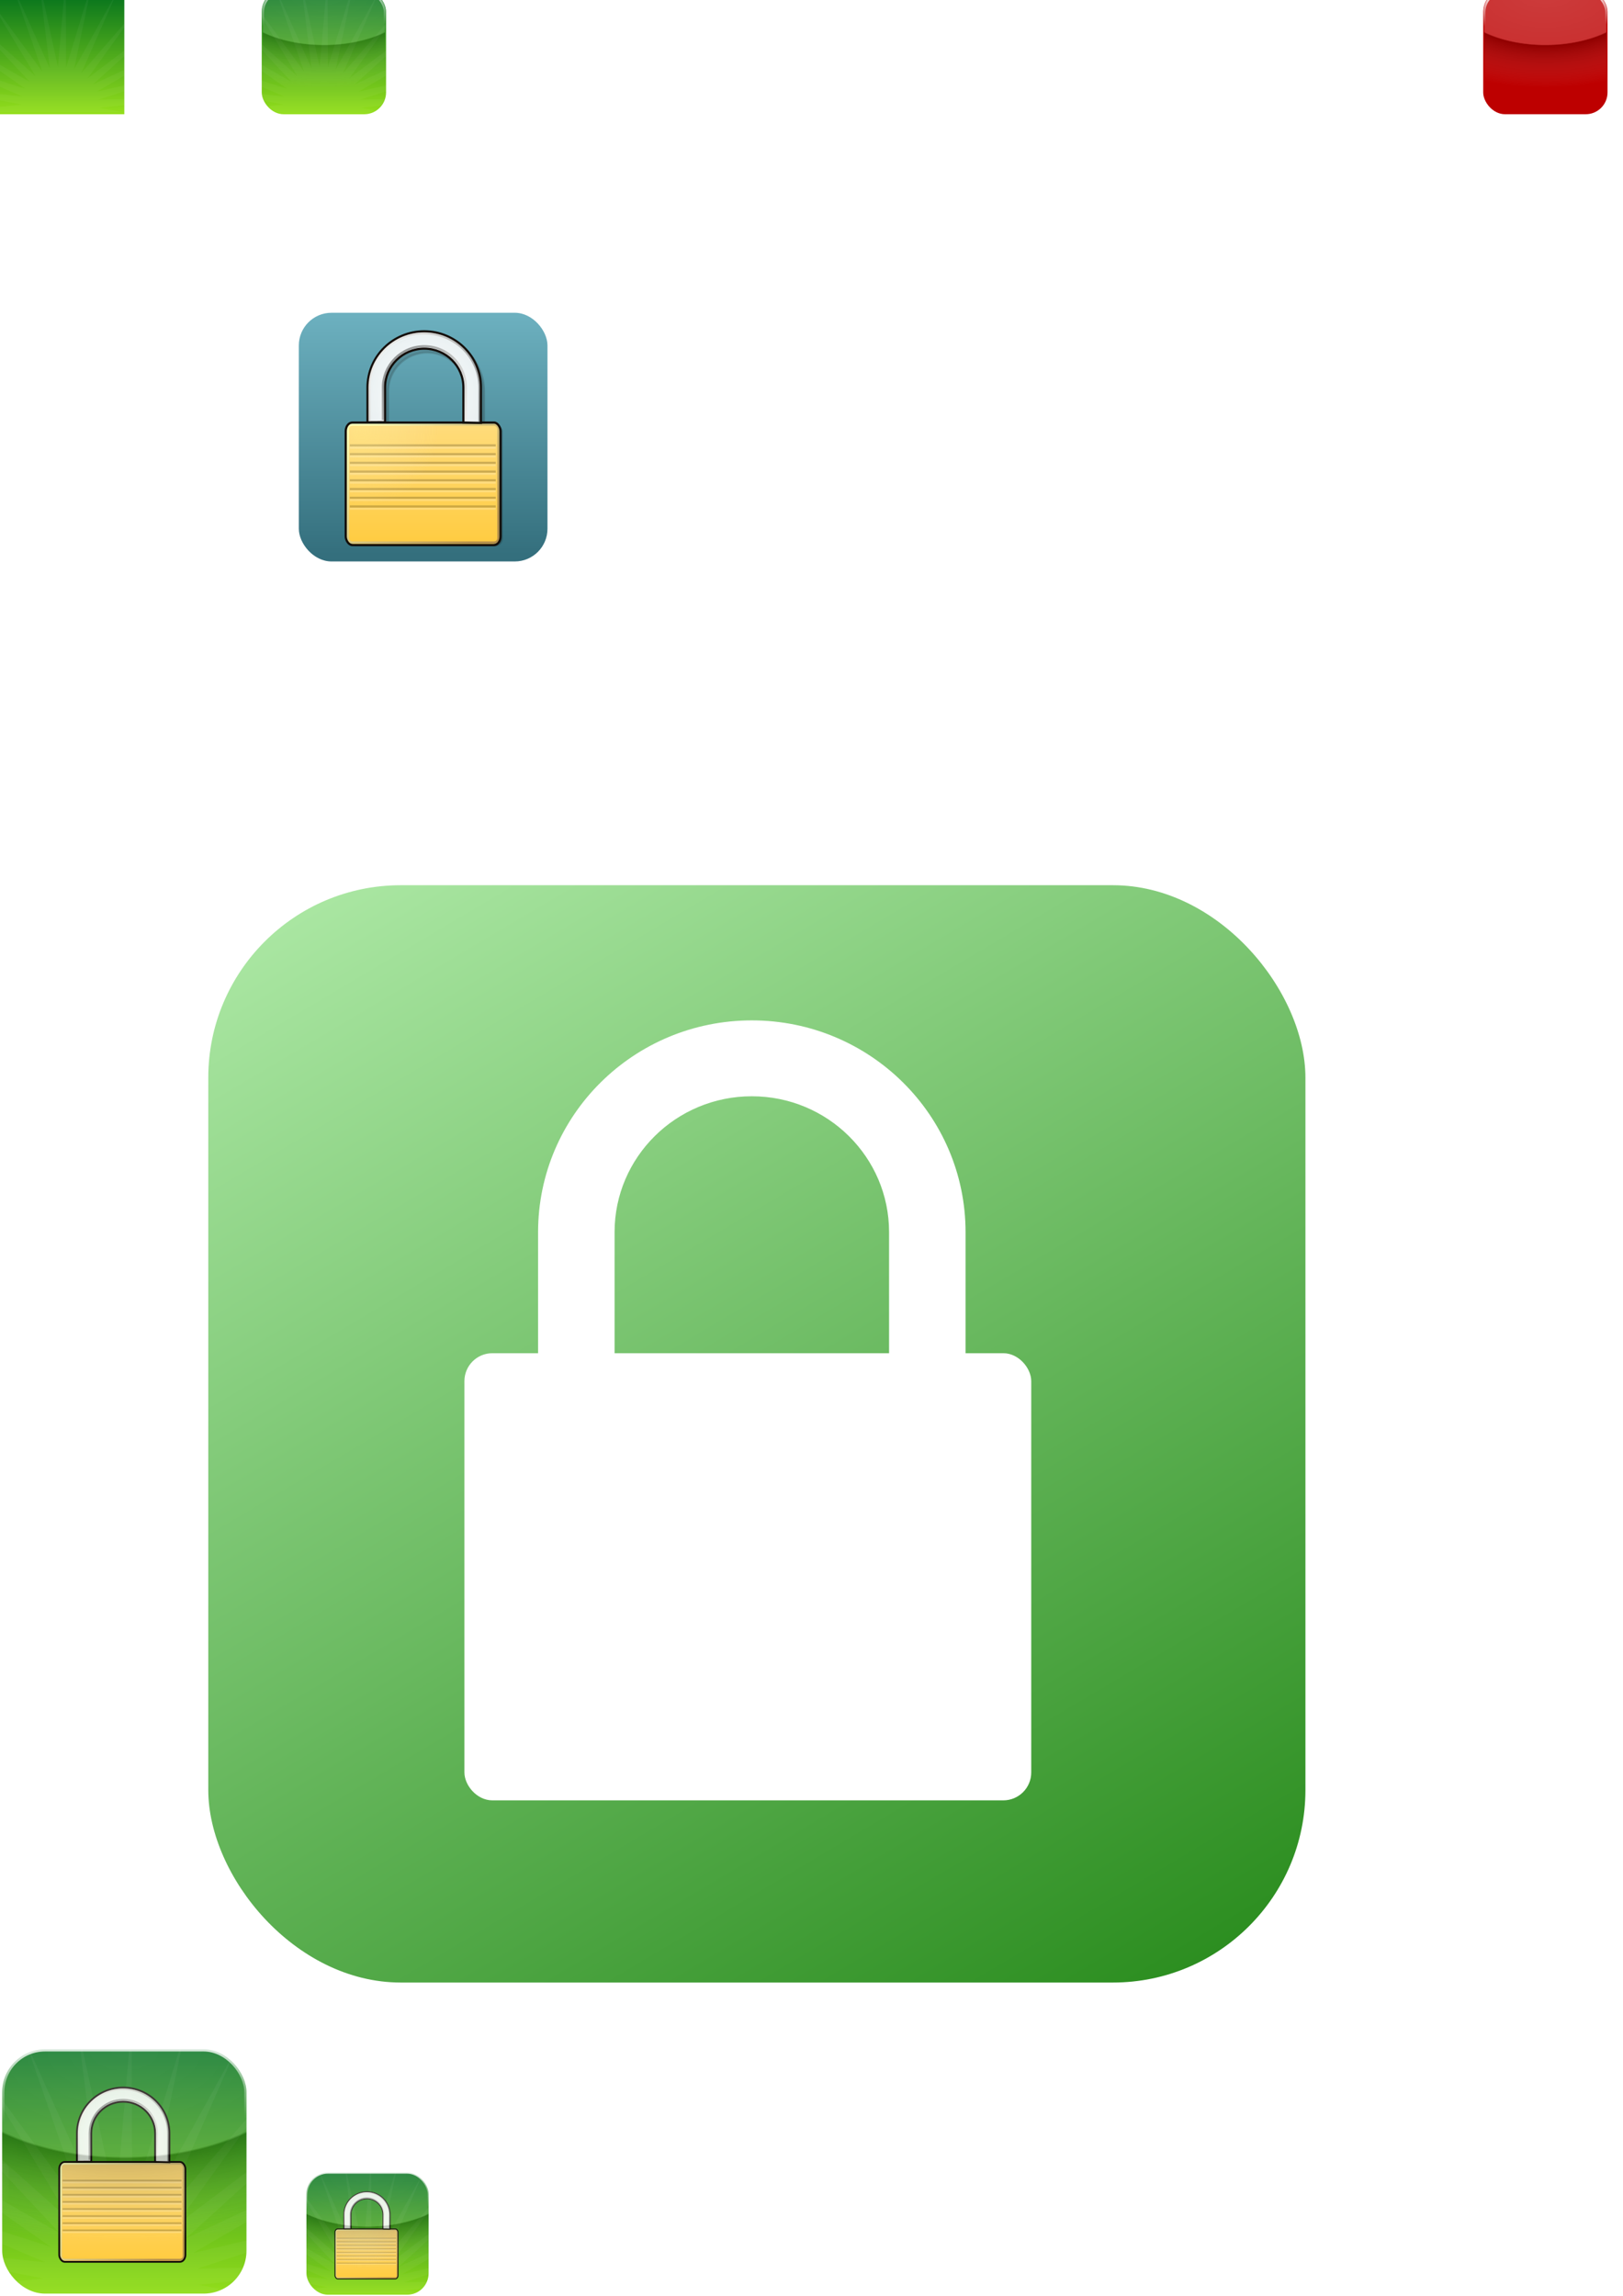 <?xml version="1.0" encoding="UTF-8" standalone="no"?>
<!-- Created with Inkscape (http://www.inkscape.org/) -->

<svg
   xmlns:dc="http://purl.org/dc/elements/1.1/"
   xmlns:cc="http://creativecommons.org/ns#"
   xmlns:rdf="http://www.w3.org/1999/02/22-rdf-syntax-ns#"
   xmlns:svg="http://www.w3.org/2000/svg"
   xmlns="http://www.w3.org/2000/svg"
   xmlns:xlink="http://www.w3.org/1999/xlink"
   xmlns:sodipodi="http://sodipodi.sourceforge.net/DTD/sodipodi-0.dtd"
   xmlns:inkscape="http://www.inkscape.org/namespaces/inkscape"
   width="744.094"
   height="1052.362"
   id="svg2"
   version="1.1"
   inkscape:version="0.48.5 r10040"
   sodipodi:docname="lock.svg">
  <defs
     id="defs4">
    <linearGradient
       id="linearGradient4096">
      <stop
         style="stop-color:#0d7800;stop-opacity:1;"
         offset="0"
         id="stop4098" />
      <stop
         style="stop-color:#c0f6b9;stop-opacity:1;"
         offset="1"
         id="stop4100" />
    </linearGradient>
    <linearGradient
       id="linearGradient4058">
      <stop
         style="stop-color:#93de1b;stop-opacity:1;"
         offset="0"
         id="stop4060" />
      <stop
         style="stop-color:#006f1d;stop-opacity:1;"
         offset="1"
         id="stop4062" />
    </linearGradient>
    <linearGradient
       id="linearGradient4048">
      <stop
         style="stop-color:#ffffff;stop-opacity:1;"
         offset="0"
         id="stop4050" />
      <stop
         style="stop-color:#ffffff;stop-opacity:0;"
         offset="1"
         id="stop4052" />
    </linearGradient>
    <linearGradient
       id="linearGradient4036">
      <stop
         style="stop-color:#ffffff;stop-opacity:0.235;"
         offset="0"
         id="stop4038" />
      <stop
         id="stop4046"
         offset="0.55"
         style="stop-color:#ffffff;stop-opacity:0.192;" />
      <stop
         id="stop4044"
         offset="0.56"
         style="stop-color:#000000;stop-opacity:0.235;" />
      <stop
         style="stop-color:#ffffff;stop-opacity:0;"
         offset="1"
         id="stop4040" />
    </linearGradient>
    <linearGradient
       id="linearGradient3972">
      <stop
         style="stop-color:#fffcae;stop-opacity:1;"
         offset="0"
         id="stop3974" />
      <stop
         style="stop-color:#eeeeee;stop-opacity:0;"
         offset="1"
         id="stop3976" />
    </linearGradient>
    <linearGradient
       id="linearGradient3858">
      <stop
         style="stop-color:#eee3db;stop-opacity:1;"
         offset="0"
         id="stop3860" />
      <stop
         style="stop-color:#0e0e0e;stop-opacity:1;"
         offset="1"
         id="stop3862" />
    </linearGradient>
    <linearGradient
       id="linearGradient3828">
      <stop
         style="stop-color:#ffffff;stop-opacity:1;"
         offset="0"
         id="stop3830" />
      <stop
         style="stop-color:#ffffff;stop-opacity:0.883;"
         offset="1"
         id="stop3832" />
    </linearGradient>
    <linearGradient
       id="linearGradient3937">
      <stop
         id="stop3939"
         offset="0"
         style="stop-color:#fcffb7;stop-opacity:1;" />
      <stop
         id="stop3941"
         offset="1"
         style="stop-color:#b38e4b;stop-opacity:1;" />
    </linearGradient>
    <linearGradient
       id="linearGradient3853">
      <stop
         style="stop-color:#ffcc42;stop-opacity:1;"
         offset="0"
         id="stop3855" />
      <stop
         style="stop-color:#ffdb79;stop-opacity:1;"
         offset="1"
         id="stop3857" />
    </linearGradient>
    <linearGradient
       id="linearGradient3827">
      <stop
         id="stop3829"
         offset="0"
         style="stop-color:#2f3845;stop-opacity:1;" />
      <stop
         id="stop3831"
         offset="1"
         style="stop-color:#5e708a;stop-opacity:0" />
    </linearGradient>
    <linearGradient
       id="linearGradient3801">
      <stop
         id="stop3803"
         offset="0"
         style="stop-color:#2f3845;stop-opacity:1;" />
      <stop
         id="stop3805"
         offset="1"
         style="stop-color:#5e708a;stop-opacity:1;" />
    </linearGradient>
    <linearGradient
       id="linearGradient3785">
      <stop
         style="stop-color:#346f7d;stop-opacity:1;"
         offset="0"
         id="stop3787" />
      <stop
         style="stop-color:#6db1c0;stop-opacity:1;"
         offset="1"
         id="stop3789" />
    </linearGradient>
    <linearGradient
       inkscape:collect="always"
       xlink:href="#linearGradient3785"
       id="linearGradient3791"
       x1="192.427"
       y1="254.113"
       x2="192.427"
       y2="142.935"
       gradientUnits="userSpaceOnUse"
       gradientTransform="translate(2,0)" />
    <linearGradient
       inkscape:collect="always"
       xlink:href="#linearGradient3853"
       id="linearGradient3859"
       x1="195.736"
       y1="247.711"
       x2="195.736"
       y2="195.376"
       gradientUnits="userSpaceOnUse"
       gradientTransform="translate(0,0.5)" />
    <linearGradient
       inkscape:collect="always"
       xlink:href="#linearGradient3937"
       id="linearGradient3935"
       x1="163.416"
       y1="195.716"
       x2="215.867"
       y2="248.168"
       gradientUnits="userSpaceOnUse" />
    <radialGradient
       inkscape:collect="always"
       xlink:href="#linearGradient3828"
       id="radialGradient3883"
       gradientUnits="userSpaceOnUse"
       gradientTransform="matrix(1.011,-0.018,0.019,1.059,-5.465,-9.503)"
       cx="194"
       cy="184.235"
       fx="194"
       fy="184.235"
       r="26.21" />
    <linearGradient
       inkscape:collect="always"
       xlink:href="#linearGradient3858"
       id="linearGradient3885"
       gradientUnits="userSpaceOnUse"
       x1="172.359"
       y1="164.607"
       x2="219.086"
       y2="192.008" />
    <linearGradient
       inkscape:collect="always"
       xlink:href="#linearGradient3858"
       id="linearGradient3887"
       gradientUnits="userSpaceOnUse"
       gradientTransform="matrix(0.752,0,0,0.762,48.162,42.284)"
       x1="219.536"
       y1="195.779"
       x2="173.902"
       y2="163.461" />
    <linearGradient
       inkscape:collect="always"
       xlink:href="#linearGradient3853"
       id="linearGradient4049"
       gradientUnits="userSpaceOnUse"
       gradientTransform="translate(0,0.5)"
       x1="195.736"
       y1="247.711"
       x2="195.736"
       y2="195.376" />
    <linearGradient
       inkscape:collect="always"
       xlink:href="#linearGradient3937"
       id="linearGradient4051"
       gradientUnits="userSpaceOnUse"
       x1="163.416"
       y1="195.716"
       x2="215.867"
       y2="248.168" />
    <radialGradient
       inkscape:collect="always"
       xlink:href="#linearGradient3828"
       id="radialGradient4053"
       gradientUnits="userSpaceOnUse"
       gradientTransform="matrix(1.011,-0.018,0.019,1.059,-5.465,-9.503)"
       cx="194"
       cy="184.235"
       fx="194"
       fy="184.235"
       r="26.21" />
    <linearGradient
       inkscape:collect="always"
       xlink:href="#linearGradient3858"
       id="linearGradient4055"
       gradientUnits="userSpaceOnUse"
       x1="172.359"
       y1="164.607"
       x2="219.086"
       y2="192.008" />
    <linearGradient
       inkscape:collect="always"
       xlink:href="#linearGradient3858"
       id="linearGradient4057"
       gradientUnits="userSpaceOnUse"
       gradientTransform="matrix(0.752,0,0,0.762,48.162,42.284)"
       x1="219.536"
       y1="195.779"
       x2="173.902"
       y2="163.461" />
    <linearGradient
       inkscape:collect="always"
       xlink:href="#linearGradient3858"
       id="linearGradient4067"
       gradientUnits="userSpaceOnUse"
       x1="172.359"
       y1="164.607"
       x2="219.086"
       y2="192.008" />
    <radialGradient
       inkscape:collect="always"
       xlink:href="#linearGradient3828"
       id="radialGradient4069"
       gradientUnits="userSpaceOnUse"
       gradientTransform="matrix(1.011,-0.018,0.019,1.059,-5.465,-9.503)"
       cx="194"
       cy="184.235"
       fx="194"
       fy="184.235"
       r="26.21" />
    <filter
       inkscape:collect="always"
       id="filter4113">
      <feGaussianBlur
         inkscape:collect="always"
         stdDeviation="1.175"
         id="feGaussianBlur4115" />
    </filter>
    <linearGradient
       inkscape:collect="always"
       xlink:href="#linearGradient3937"
       id="linearGradient4117"
       gradientUnits="userSpaceOnUse"
       x1="163.416"
       y1="195.716"
       x2="215.867"
       y2="248.168" />
    <filter
       inkscape:collect="always"
       id="filter4123">
      <feGaussianBlur
         inkscape:collect="always"
         stdDeviation="1.562"
         id="feGaussianBlur4125" />
    </filter>
    <radialGradient
       inkscape:collect="always"
       xlink:href="#linearGradient3972"
       id="radialGradient3978"
       cx="168.5"
       cy="225.25"
       fx="168.5"
       fy="225.25"
       r="30.5"
       gradientTransform="matrix(1,0,0,0.75,0,38.255)"
       gradientUnits="userSpaceOnUse" />
    <radialGradient
       inkscape:collect="always"
       xlink:href="#linearGradient3972"
       id="radialGradient3988"
       cx="190.551"
       cy="221.495"
       fx="190.551"
       fy="221.495"
       r="34.25"
       gradientTransform="matrix(0.268,0.998,-0.997,0.267,335.525,-51.773)"
       gradientUnits="userSpaceOnUse" />
    <radialGradient
       inkscape:collect="always"
       xlink:href="#linearGradient4036"
       id="radialGradient4042"
       cx="98.5"
       cy="995.511"
       fx="98.5"
       fy="995.511"
       r="28.5"
       gradientUnits="userSpaceOnUse"
       gradientTransform="matrix(-2.735,-1.0501171e-8,0,-1.546,977.881,1535.238)" />
    <linearGradient
       inkscape:collect="always"
       xlink:href="#linearGradient4048"
       id="linearGradient4054"
       x1="56.922"
       y1="995.578"
       x2="57.177"
       y2="1011.488"
       gradientUnits="userSpaceOnUse"
       gradientTransform="matrix(0.982,0,0,0.982,680.5,-982.038)" />
    <linearGradient
       inkscape:collect="always"
       xlink:href="#linearGradient4058"
       id="linearGradient4064"
       x1="29.865"
       y1="952.119"
       x2="29.865"
       y2="895.053"
       gradientUnits="userSpaceOnUse" />
    <clipPath
       clipPathUnits="userSpaceOnUse"
       id="clipPath4081">
      <g
         id="g4083"
         transform="matrix(0.732,0,0,0.732,7.21,229.311)">
        <rect
           style="fill:url(#linearGradient4087);fill-opacity:1;stroke:none"
           id="rect4085"
           width="57"
           height="57"
           x="0"
           y="895.362" />
      </g>
    </clipPath>
    <linearGradient
       inkscape:collect="always"
       xlink:href="#linearGradient4058"
       id="linearGradient4087"
       gradientUnits="userSpaceOnUse"
       x1="29.865"
       y1="952.119"
       x2="29.865"
       y2="895.053" />
    <linearGradient
       inkscape:collect="always"
       xlink:href="#linearGradient4058"
       id="linearGradient4095"
       gradientUnits="userSpaceOnUse"
       x1="29.865"
       y1="952.119"
       x2="29.865"
       y2="895.053" />
    <radialGradient
       inkscape:collect="always"
       xlink:href="#linearGradient4036"
       id="radialGradient4101"
       gradientUnits="userSpaceOnUse"
       gradientTransform="matrix(-2.735,-1.0501171e-8,0,-1.546,417.881,1535.238)"
       cx="98.5"
       cy="995.511"
       fx="98.5"
       fy="995.511"
       r="28.5" />
    <linearGradient
       inkscape:collect="always"
       xlink:href="#linearGradient4048"
       id="linearGradient4103"
       gradientUnits="userSpaceOnUse"
       gradientTransform="matrix(0.982,0,0,0.982,120.5,-982.038)"
       x1="56.922"
       y1="995.578"
       x2="57.177"
       y2="1011.488" />
    <clipPath
       clipPathUnits="userSpaceOnUse"
       id="clipPath4105">
      <rect
         ry="7.324"
         rx="7.324"
         y="885.053"
         x="7.21"
         height="41.745"
         width="41.745"
         id="rect4107"
         style="fill:#bd0000;fill-opacity:1;stroke:none" />
    </clipPath>
    <clipPath
       clipPathUnits="userSpaceOnUse"
       id="clipPath4109">
      <rect
         ry="10"
         rx="10"
         y="895.362"
         x="0"
         height="57"
         width="57"
         id="rect4111"
         style="fill:#bd0000;fill-opacity:1;stroke:none" />
    </clipPath>
    <radialGradient
       inkscape:collect="always"
       xlink:href="#linearGradient4036"
       id="radialGradient4271"
       gradientUnits="userSpaceOnUse"
       gradientTransform="matrix(-5.47,-2.1002336e-8,0,-3.092,595.778,4018.113)"
       cx="98.5"
       cy="995.511"
       fx="98.5"
       fy="995.511"
       r="28.5" />
    <linearGradient
       inkscape:collect="always"
       xlink:href="#linearGradient4048"
       id="linearGradient4273"
       gradientUnits="userSpaceOnUse"
       gradientTransform="matrix(1.965,0,0,1.965,1,-1016.437)"
       x1="56.922"
       y1="995.578"
       x2="57.177"
       y2="1011.488" />
    <linearGradient
       inkscape:collect="always"
       xlink:href="#linearGradient4058"
       id="linearGradient4276"
       gradientUnits="userSpaceOnUse"
       x1="29.865"
       y1="952.119"
       x2="29.865"
       y2="895.053"
       gradientTransform="matrix(2,0,0,2,80,-852.362)" />
    <clipPath
       clipPathUnits="userSpaceOnUse"
       id="clipPath4284">
      <rect
         ry="19.649"
         rx="19.65"
         y="939.362"
         x="81"
         height="112"
         width="112.003"
         id="rect4286"
         style="opacity:0.565;fill:#ffffff;fill-opacity:1;stroke:none" />
    </clipPath>
    <linearGradient
       inkscape:collect="always"
       xlink:href="#linearGradient3853"
       id="linearGradient4378"
       gradientUnits="userSpaceOnUse"
       gradientTransform="translate(0,0.5)"
       x1="195.736"
       y1="247.711"
       x2="195.736"
       y2="195.376" />
    <linearGradient
       inkscape:collect="always"
       xlink:href="#linearGradient3937"
       id="linearGradient4380"
       gradientUnits="userSpaceOnUse"
       x1="163.416"
       y1="195.716"
       x2="215.867"
       y2="248.168" />
    <radialGradient
       inkscape:collect="always"
       xlink:href="#linearGradient3828"
       id="radialGradient4382"
       gradientUnits="userSpaceOnUse"
       gradientTransform="matrix(1.011,-0.018,0.019,1.059,-5.465,-9.503)"
       cx="194"
       cy="184.235"
       fx="194"
       fy="184.235"
       r="26.21" />
    <linearGradient
       inkscape:collect="always"
       xlink:href="#linearGradient3858"
       id="linearGradient4384"
       gradientUnits="userSpaceOnUse"
       x1="172.359"
       y1="164.607"
       x2="219.086"
       y2="192.008" />
    <linearGradient
       inkscape:collect="always"
       xlink:href="#linearGradient3858"
       id="linearGradient4386"
       gradientUnits="userSpaceOnUse"
       gradientTransform="matrix(0.752,0,0,0.762,48.162,42.284)"
       x1="219.536"
       y1="195.779"
       x2="173.902"
       y2="163.461" />
    <filter
       id="filter4438"
       style="color-interpolation-filters:sRGB;"
       inkscape:label="Drop Shadow" />
    <linearGradient
       inkscape:collect="always"
       xlink:href="#linearGradient4058"
       id="linearGradient4702"
       gradientUnits="userSpaceOnUse"
       gradientTransform="matrix(2,0,0,2,80,-852.362)"
       x1="29.865"
       y1="952.119"
       x2="29.865"
       y2="895.053" />
    <linearGradient
       inkscape:collect="always"
       xlink:href="#linearGradient4058"
       id="linearGradient5016"
       gradientUnits="userSpaceOnUse"
       gradientTransform="matrix(2,0,0,2,80,-852.362)"
       x1="29.865"
       y1="952.119"
       x2="29.865"
       y2="895.053" />
    <linearGradient
       inkscape:collect="always"
       xlink:href="#linearGradient3853"
       id="linearGradient5018"
       gradientUnits="userSpaceOnUse"
       gradientTransform="translate(0,0.5)"
       x1="195.736"
       y1="247.711"
       x2="195.736"
       y2="195.376" />
    <linearGradient
       inkscape:collect="always"
       xlink:href="#linearGradient3937"
       id="linearGradient5020"
       gradientUnits="userSpaceOnUse"
       x1="163.416"
       y1="195.716"
       x2="215.867"
       y2="248.168" />
    <radialGradient
       inkscape:collect="always"
       xlink:href="#linearGradient3828"
       id="radialGradient5022"
       gradientUnits="userSpaceOnUse"
       gradientTransform="matrix(1.011,-0.018,0.019,1.059,-5.465,-9.503)"
       cx="194"
       cy="184.235"
       fx="194"
       fy="184.235"
       r="26.21" />
    <linearGradient
       inkscape:collect="always"
       xlink:href="#linearGradient3858"
       id="linearGradient5024"
       gradientUnits="userSpaceOnUse"
       x1="172.359"
       y1="164.607"
       x2="219.086"
       y2="192.008" />
    <linearGradient
       inkscape:collect="always"
       xlink:href="#linearGradient3858"
       id="linearGradient5026"
       gradientUnits="userSpaceOnUse"
       gradientTransform="matrix(0.752,0,0,0.762,48.162,42.284)"
       x1="219.536"
       y1="195.779"
       x2="173.902"
       y2="163.461" />
    <radialGradient
       inkscape:collect="always"
       xlink:href="#linearGradient3972"
       id="radialGradient5028"
       gradientUnits="userSpaceOnUse"
       gradientTransform="matrix(-0.006,1.277,-1.247,-0.006,437.66,-45.415)"
       cx="188.447"
       cy="197.025"
       fx="188.447"
       fy="197.025"
       r="34.25" />
    <radialGradient
       inkscape:collect="always"
       xlink:href="#linearGradient4036"
       id="radialGradient5030"
       gradientUnits="userSpaceOnUse"
       gradientTransform="matrix(-5.47,-2.1002336e-8,0,-3.092,595.778,4018.113)"
       cx="98.5"
       cy="995.511"
       fx="98.5"
       fy="995.511"
       r="28.5" />
    <linearGradient
       inkscape:collect="always"
       xlink:href="#linearGradient4048"
       id="linearGradient5032"
       gradientUnits="userSpaceOnUse"
       gradientTransform="matrix(1.965,0,0,1.965,1,-1016.437)"
       x1="56.922"
       y1="995.578"
       x2="57.177"
       y2="1011.488" />
    <linearGradient
       inkscape:collect="always"
       xlink:href="#linearGradient4096"
       id="linearGradient4102"
       x1="190.582"
       y1="1084.792"
       x2="89.089"
       y2="913.648"
       gradientUnits="userSpaceOnUse" />
    <radialGradient
       inkscape:collect="always"
       xlink:href="#linearGradient3972"
       id="radialGradient4180"
       gradientUnits="userSpaceOnUse"
       gradientTransform="matrix(-0.006,1.277,-1.247,-0.006,339.535,-45.415)"
       cx="188.447"
       cy="197.025"
       fx="188.447"
       fy="197.025"
       r="34.25" />
  </defs>
  <sodipodi:namedview
     id="base"
     pagecolor="#ffffff"
     bordercolor="#666666"
     borderopacity="1.0"
     inkscape:pageopacity="0.0"
     inkscape:pageshadow="2"
     inkscape:zoom="0.5"
     inkscape:cx="683.63898"
     inkscape:cy="176.63537"
     inkscape:document-units="px"
     inkscape:current-layer="layer1"
     showgrid="false"
     inkscape:window-width="1680"
     inkscape:window-height="1001"
     inkscape:window-x="0"
     inkscape:window-y="0"
     inkscape:window-maximized="1" />
  <g
     inkscape:label="Layer 1"
     inkscape:groupmode="layer"
     id="layer1">
    <g
       id="g4608"
       transform="matrix(4.491,0,0,4.491,91,-3812.907)">
      <rect
         style="fill:url(#linearGradient4102);fill-opacity:1;stroke:none"
         id="rect4610"
         width="114.003"
         height="114"
         x="80"
         y="938.362"
         clip-path="url(#clipPath4284)"
         transform="translate(-80,0)" />
      <g
         transform="matrix(0.815,0,0,0.815,-102.03,830.021)"
         id="g4614"
         style="filter:url(#filter4438)">
        <g
           transform="translate(-40,0)"
           id="g4616" />
        <rect
           style="fill:#ffffff;fill-opacity:1;stroke:#ffffff;stroke-opacity:1"
           id="rect4618"
           width="70"
           height="55"
           x="159"
           y="193.27"
           rx="3"
           ry="3" />
        <rect
           ry="4"
           rx="3.043"
           y="193.679"
           x="158.5"
           height="56.183"
           width="71"
           id="rect4688"
           style="fill:none;stroke:none" />
        <path
           sodipodi:nodetypes="csssccssscc"
           inkscape:connector-curvature="0"
           d="m 220.5,193.862 0,-16.25 c 0,-14.221 -11.641,-25.75 -26,-25.75 -14.359,0 -26,11.529 -26,25.75 l 0,15.955 8.035,-0.051 0,-15.904 c 0,-9.826 8.043,-17.792 17.965,-17.792 9.922,0 17.965,7.966 17.965,17.792 l 0,16.051 z"
           style="fill:#ffffff;fill-opacity:1;stroke:#ffffff;stroke-opacity:1;stroke-width:1.546;stroke-miterlimit:4;stroke-dasharray:none"
           id="path4692" />
      </g>
    </g>
    <rect
       style="fill:url(#linearGradient3791);fill-opacity:1;stroke:none"
       id="rect3755"
       width="114"
       height="114"
       x="137"
       y="143.362"
       rx="15" />
    <g
       id="g4113">
      <g
         transform="translate(-40,0)"
         id="g4127">
        <path
           id="path4071"
           style="opacity:0.4;fill:#100d0c;fill-opacity:1;stroke:#130d09;stroke-width:1px;stroke-linecap:butt;stroke-linejoin:miter;stroke-opacity:1;filter:url(#filter4113)"
           d="m 261.884,195.6 0,-16.25 c 0,-14.221 -11.641,-25.75 -26,-25.75 -14.359,0 -26,11.529 -26,25.75 l 0,15.955 8.035,-0.051 0,-15.904 c 0,-9.826 8.043,-17.792 17.965,-17.792 9.922,0 17.965,7.966 17.965,17.792 l 0,16.051 z"
           inkscape:connector-curvature="0"
           sodipodi:nodetypes="csssccssscc" />
        <rect
           ry="3"
           rx="3"
           y="194.923"
           x="200.061"
           height="55"
           width="70"
           id="rect3773"
           style="opacity:0.4;fill:#141211;fill-opacity:1;stroke:#000000;filter:url(#filter4123)" />
      </g>
      <rect
         style="fill:url(#linearGradient3859);fill-opacity:1;stroke:none"
         id="rect3807"
         width="70"
         height="55"
         x="159"
         y="194.362"
         rx="3"
         ry="3" />
      <rect
         style="fill:none;stroke:url(#linearGradient4117);stroke-width:1"
         id="rect3927"
         width="69"
         height="54"
         x="159.5"
         y="194.679"
         rx="2"
         ry="2" />
      <g
         transform="matrix(0.954,0,0,1,8.798,-10)"
         id="g3889">
        <g
           id="g3848"
           transform="matrix(1.028,0,0,1,-5.399,0)">
          <g
             id="g3845">
            <path
               style="opacity:0.2;fill:none;stroke:#000000;stroke-width:1.01px;stroke-linecap:butt;stroke-linejoin:miter;stroke-opacity:1"
               d="m 159.806,230.174 68.236,0"
               id="path3841"
               inkscape:connector-curvature="0" />
          </g>
          <path
             style="opacity:0.2;fill:#ffffff;stroke:#ffffff;stroke-width:1.01px;stroke-linecap:butt;stroke-linejoin:miter;stroke-opacity:1"
             d="m 159.806,231.179 68.236,0"
             id="path3843"
             inkscape:connector-curvature="0" />
        </g>
        <g
           transform="matrix(1.028,0,0,1,-5.399,-4)"
           id="g3861">
          <g
             id="g3863">
            <path
               inkscape:connector-curvature="0"
               id="path3865"
               d="m 159.806,230.174 68.236,0"
               style="opacity:0.2;fill:none;stroke:#000000;stroke-width:1.01px;stroke-linecap:butt;stroke-linejoin:miter;stroke-opacity:1" />
          </g>
          <path
             inkscape:connector-curvature="0"
             id="path3867"
             d="m 159.806,231.179 68.236,0"
             style="opacity:0.2;fill:#ffffff;stroke:#ffffff;stroke-width:1.01px;stroke-linecap:butt;stroke-linejoin:miter;stroke-opacity:1" />
        </g>
        <g
           id="g3869"
           transform="matrix(1.028,0,0,1,-5.399,-8)">
          <g
             id="g3871">
            <path
               style="opacity:0.2;fill:none;stroke:#000000;stroke-width:1.01px;stroke-linecap:butt;stroke-linejoin:miter;stroke-opacity:1"
               d="m 159.806,230.174 68.236,0"
               id="path3873"
               inkscape:connector-curvature="0" />
          </g>
          <path
             style="opacity:0.2;fill:#ffffff;stroke:#ffffff;stroke-width:1.01px;stroke-linecap:butt;stroke-linejoin:miter;stroke-opacity:1"
             d="m 159.806,231.179 68.236,0"
             id="path3875"
             inkscape:connector-curvature="0" />
        </g>
        <g
           transform="matrix(1.028,0,0,1,-5.399,-12)"
           id="g3877">
          <g
             id="g3879">
            <path
               inkscape:connector-curvature="0"
               id="path3881"
               d="m 159.806,230.174 68.236,0"
               style="opacity:0.2;fill:none;stroke:#000000;stroke-width:1.01px;stroke-linecap:butt;stroke-linejoin:miter;stroke-opacity:1" />
          </g>
          <path
             inkscape:connector-curvature="0"
             id="path3883"
             d="m 159.806,231.179 68.236,0"
             style="opacity:0.2;fill:#ffffff;stroke:#ffffff;stroke-width:1.01px;stroke-linecap:butt;stroke-linejoin:miter;stroke-opacity:1" />
        </g>
        <g
           id="g3885"
           transform="matrix(1.028,0,0,1,-5.399,-16)">
          <g
             id="g3887">
            <path
               style="opacity:0.2;fill:none;stroke:#000000;stroke-width:1.01px;stroke-linecap:butt;stroke-linejoin:miter;stroke-opacity:1"
               d="m 159.806,230.174 68.236,0"
               id="path3889"
               inkscape:connector-curvature="0" />
          </g>
          <path
             style="opacity:0.2;fill:#ffffff;stroke:#ffffff;stroke-width:1.01px;stroke-linecap:butt;stroke-linejoin:miter;stroke-opacity:1"
             d="m 159.806,231.179 68.236,0"
             id="path3891"
             inkscape:connector-curvature="0" />
        </g>
        <g
           transform="matrix(1.028,0,0,1,-5.399,4)"
           id="g3893">
          <g
             id="g3895">
            <path
               inkscape:connector-curvature="0"
               id="path3897"
               d="m 159.806,230.174 68.236,0"
               style="opacity:0.2;fill:none;stroke:#000000;stroke-width:1.01px;stroke-linecap:butt;stroke-linejoin:miter;stroke-opacity:1" />
          </g>
          <path
             inkscape:connector-curvature="0"
             id="path3899"
             d="m 159.806,231.179 68.236,0"
             style="opacity:0.2;fill:#ffffff;stroke:#ffffff;stroke-width:1.01px;stroke-linecap:butt;stroke-linejoin:miter;stroke-opacity:1" />
        </g>
        <g
           id="g3901"
           transform="matrix(1.028,0,0,1,-5.399,8)">
          <g
             id="g3903">
            <path
               style="opacity:0.2;fill:none;stroke:#000000;stroke-width:1.01px;stroke-linecap:butt;stroke-linejoin:miter;stroke-opacity:1"
               d="m 159.806,230.174 68.236,0"
               id="path3905"
               inkscape:connector-curvature="0" />
          </g>
          <path
             style="opacity:0.2;fill:#ffffff;stroke:#ffffff;stroke-width:1.01px;stroke-linecap:butt;stroke-linejoin:miter;stroke-opacity:1"
             d="m 159.806,231.179 68.236,0"
             id="path3907"
             inkscape:connector-curvature="0" />
        </g>
        <g
           transform="matrix(1.028,0,0,1,-5.399,12)"
           id="g3909">
          <g
             id="g3911">
            <path
               inkscape:connector-curvature="0"
               id="path3913"
               d="m 159.806,230.174 68.236,0"
               style="opacity:0.2;fill:none;stroke:#000000;stroke-width:1.01px;stroke-linecap:butt;stroke-linejoin:miter;stroke-opacity:1" />
          </g>
          <path
             inkscape:connector-curvature="0"
             id="path3915"
             d="m 159.806,231.179 68.236,0"
             style="opacity:0.2;fill:#ffffff;stroke:#ffffff;stroke-width:1.01px;stroke-linecap:butt;stroke-linejoin:miter;stroke-opacity:1" />
        </g>
      </g>
      <rect
         ry="4"
         rx="3.043"
         y="193.679"
         x="158.5"
         height="56.183"
         width="71"
         id="rect3769"
         style="fill:none;stroke:#130d09;stroke-width:1;stroke-opacity:1" />
      <g
         id="g3878">
        <path
           id="path3757"
           style="fill:url(#radialGradient4069);fill-opacity:1;stroke:#130d09;stroke-width:1px;stroke-linecap:butt;stroke-linejoin:miter;stroke-opacity:1"
           d="m 220.5,193.862 0,-16.25 c 0,-14.221 -11.641,-25.75 -26,-25.75 -14.359,0 -26,11.529 -26,25.75 l 0,15.955 8.035,-0.051 0,-15.904 c 0,-9.826 8.043,-17.792 17.965,-17.792 9.922,0 17.965,7.966 17.965,17.792 l 0,16.051 z"
           inkscape:connector-curvature="0"
           sodipodi:nodetypes="csssccssscc" />
        <path
           sodipodi:nodetypes="csssc"
           inkscape:connector-curvature="0"
           d="m 219.823,193.393 0,-15.709 c 0,-13.747 -11.305,-24.891 -25.25,-24.891 -13.945,0 -25.25,11.144 -25.25,24.891 l 0,15.423"
           style="opacity:0.418;fill:none;stroke:url(#linearGradient4067);stroke-width:1px;stroke-linecap:butt;stroke-linejoin:miter;stroke-opacity:1"
           id="path3836" />
        <path
           id="path3874"
           style="opacity:0.418;fill:none;stroke:url(#linearGradient3887);stroke-width:1px;stroke-linecap:butt;stroke-linejoin:miter;stroke-opacity:1"
           d="m 213.573,192.757 0,-15.094 c 0,-10.474 -8.507,-18.965 -19,-18.965 -10.493,0 -19,8.491 -19,18.965 l 0,14.876"
           inkscape:connector-curvature="0"
           sodipodi:nodetypes="csssc" />
      </g>
      <rect
         ry="3"
         rx="3"
         y="194.612"
         x="159.75"
         height="54"
         width="68.5"
         id="rect3980"
         style="opacity:0.232;fill:url(#radialGradient3988);fill-opacity:1;stroke:none" />
    </g>
    <rect
       style="fill:#bd0000;fill-opacity:1;stroke:none"
       id="rect3990"
       width="57"
       height="57"
       x="680"
       y="-4.638"
       rx="10"
       ry="10" />
    <rect
       style="fill:url(#radialGradient4042);fill-opacity:1;stroke:url(#linearGradient4054);stroke-width:1"
       id="rect3990-4"
       width="56"
       height="56"
       x="680.5"
       y="-4.138"
       rx="9.825"
       ry="9.825" />
    <g
       id="g4068"
       transform="translate(0,-900)">
      <rect
         y="895.362"
         x="0"
         height="57"
         width="57"
         id="rect4056"
         style="fill:url(#linearGradient4064);fill-opacity:1;stroke:none" />
    </g>
    <path
       sodipodi:type="star"
       style="opacity:0.041;fill:#ffffff;fill-opacity:1;stroke:none"
       id="path4066"
       sodipodi:sides="30"
       sodipodi:cx="27.5"
       sodipodi:cy="924.36218"
       sodipodi:r1="43.61264"
       sodipodi:r2="13.083792"
       sodipodi:arg1="-0.2727879"
       sodipodi:arg2="-0.16806814"
       inkscape:flatsided="false"
       inkscape:rounded="0"
       inkscape:randomized="0"
       d="m 69.5,912.612 -29.101,9.561 30.626,-0.572 -30.453,3.302 30.075,5.808 -30.474,-3.102 28.211,11.934 -29.163,-9.37 25.113,17.538 -26.578,-15.228 20.918,22.376 -22.831,-20.421 15.808,26.236 -18.086,-24.722 10.008,28.95 L 31.025,936.962 34.795,967.36 28.328,937.42 25.696,967.938 25.595,937.307 16.676,966.61 22.946,936.628 8.128,963.437 20.495,935.413 0.428,958.555 18.351,933.715 -6.09,952.179 16.606,931.608 l -27.745,12.979 26.477,-15.403 -29.837,6.927 29.101,-9.561 -30.626,0.572 30.453,-3.302 -30.075,-5.808 30.474,3.102 -28.211,-11.934 29.163,9.37 L -9.335,901.012 17.242,916.241 -3.676,893.864 19.155,914.285 3.346,888.049 21.432,912.77 11.424,883.82 23.975,911.762 l -3.77,-30.398 6.467,29.941 2.632,-30.518 0.101,30.631 8.92,-29.304 -6.27,29.983 14.817,-26.809 -12.367,28.024 20.067,-23.142 -17.923,24.84 24.44,-18.464 -22.696,20.571 27.745,-12.979 -26.477,15.403 z"
       inkscape:transform-center-x="-0.76109146"
       inkscape:transform-center-y="-4.9577294"
       transform="matrix(1.365,0,0,1.365,-9.845,-1213.105)"
       clip-path="url(#clipPath4081)" />
    <g
       id="g4089"
       transform="translate(120,-900)"
       clip-path="url(#clipPath4109)">
      <rect
         style="fill:url(#linearGradient4095);fill-opacity:1;stroke:none"
         id="rect4091"
         width="57"
         height="57"
         x="0"
         y="895.362" />
    </g>
    <path
       clip-path="url(#clipPath4105)"
       transform="matrix(1.365,0,0,1.365,110.155,-1213.105)"
       inkscape:transform-center-y="-4.9577294"
       inkscape:transform-center-x="-0.76109146"
       d="m 69.5,912.612 -29.101,9.561 30.626,-0.572 -30.453,3.302 30.075,5.808 -30.474,-3.102 28.211,11.934 -29.163,-9.37 25.113,17.538 -26.578,-15.228 20.918,22.376 -22.831,-20.421 15.808,26.236 -18.086,-24.722 10.008,28.95 L 31.025,936.962 34.795,967.36 28.328,937.42 25.696,967.938 25.595,937.307 16.676,966.61 22.946,936.628 8.128,963.437 20.495,935.413 0.428,958.555 18.351,933.715 -6.09,952.179 16.606,931.608 l -27.745,12.979 26.477,-15.403 -29.837,6.927 29.101,-9.561 -30.626,0.572 30.453,-3.302 -30.075,-5.808 30.474,3.102 -28.211,-11.934 29.163,9.37 L -9.335,901.012 17.242,916.241 -3.676,893.864 19.155,914.285 3.346,888.049 21.432,912.77 11.424,883.82 23.975,911.762 l -3.77,-30.398 6.467,29.941 2.632,-30.518 0.101,30.631 8.92,-29.304 -6.27,29.983 14.817,-26.809 -12.367,28.024 20.067,-23.142 -17.923,24.84 24.44,-18.464 -22.696,20.571 27.745,-12.979 -26.477,15.403 z"
       inkscape:randomized="0"
       inkscape:rounded="0"
       inkscape:flatsided="false"
       sodipodi:arg2="-0.16806814"
       sodipodi:arg1="-0.2727879"
       sodipodi:r2="13.083792"
       sodipodi:r1="43.61264"
       sodipodi:cy="924.36218"
       sodipodi:cx="27.5"
       sodipodi:sides="30"
       id="path4093"
       style="opacity:0.041;fill:#ffffff;fill-opacity:1;stroke:none"
       sodipodi:type="star" />
    <rect
       ry="9.825"
       rx="9.825"
       y="-4.138"
       x="120.5"
       height="56"
       width="56"
       id="rect4099"
       style="opacity:0.726;fill:url(#radialGradient4101);fill-opacity:1;stroke:url(#linearGradient4103);stroke-width:1" />
    <g
       id="g4560"
       inkscape:export-filename="/home/bmattern/foss/pass-ios/Resources/Icon.png"
       inkscape:export-xdpi="90"
       inkscape:export-ydpi="90">
      <rect
         transform="translate(-80,0)"
         clip-path="url(#clipPath4284)"
         y="938.362"
         x="80"
         height="114"
         width="114.003"
         id="rect4263"
         style="fill:url(#linearGradient4276);fill-opacity:1;stroke:none" />
      <path
         clip-path="url(#clipPath4105)"
         transform="matrix(2.731,0,0,2.731,-19.691,-1478.572)"
         inkscape:transform-center-y="-9.9154089"
         inkscape:transform-center-x="-1.5222178"
         d="m 69.5,912.612 -29.101,9.561 30.626,-0.572 -30.453,3.302 30.075,5.808 -30.474,-3.102 28.211,11.934 -29.163,-9.37 25.113,17.538 -26.578,-15.228 20.918,22.376 -22.831,-20.421 15.808,26.236 -18.086,-24.722 10.008,28.95 L 31.025,936.962 34.795,967.36 28.328,937.42 25.696,967.938 25.595,937.307 16.676,966.61 22.946,936.628 8.128,963.437 20.495,935.413 0.428,958.555 18.351,933.715 -6.09,952.179 16.606,931.608 l -27.745,12.979 26.477,-15.403 -29.837,6.927 29.101,-9.561 -30.626,0.572 30.453,-3.302 -30.075,-5.808 30.474,3.102 -28.211,-11.934 29.163,9.37 L -9.335,901.012 17.242,916.241 -3.676,893.864 19.155,914.285 3.346,888.049 21.432,912.77 11.424,883.82 23.975,911.762 l -3.77,-30.398 6.467,29.941 2.632,-30.518 0.101,30.631 8.92,-29.304 -6.27,29.983 14.817,-26.809 -12.367,28.024 20.067,-23.142 -17.923,24.84 24.44,-18.464 -22.696,20.571 27.745,-12.979 -26.477,15.403 z"
         inkscape:randomized="0"
         inkscape:rounded="0"
         inkscape:flatsided="false"
         sodipodi:arg2="-0.16806814"
         sodipodi:arg1="-0.2727879"
         sodipodi:r2="13.083792"
         sodipodi:r1="43.61264"
         sodipodi:cy="924.36218"
         sodipodi:cx="27.5"
         sodipodi:sides="30"
         id="path4265"
         style="opacity:0.041;fill:#ffffff;fill-opacity:1;stroke:none"
         sodipodi:type="star" />
      <g
         style="filter:url(#filter4438)"
         id="g4288"
         transform="matrix(0.815,0,0,0.815,-102.03,833.138)">
        <g
           id="g4290"
           transform="translate(-40,0)" />
        <rect
           ry="3"
           rx="3"
           y="194.362"
           x="159"
           height="55"
           width="70"
           id="rect4296"
           style="fill:url(#linearGradient4378);fill-opacity:1;stroke:none" />
        <rect
           ry="2"
           rx="2"
           y="194.679"
           x="159.5"
           height="54"
           width="69"
           id="rect4298"
           style="fill:none;stroke:url(#linearGradient4380);stroke-width:1" />
        <g
           id="g4300"
           transform="matrix(0.954,0,0,1,8.798,-10)">
          <g
             transform="matrix(1.028,0,0,1,-5.399,0)"
             id="g4302">
            <g
               id="g4304">
              <path
                 inkscape:connector-curvature="0"
                 id="path4306"
                 d="m 159.806,230.174 68.236,0"
                 style="opacity:0.2;fill:none;stroke:#000000;stroke-width:1.01px;stroke-linecap:butt;stroke-linejoin:miter;stroke-opacity:1" />
            </g>
            <path
               inkscape:connector-curvature="0"
               id="path4308"
               d="m 159.806,231.179 68.236,0"
               style="opacity:0.2;fill:#ffffff;stroke:#ffffff;stroke-width:1.01px;stroke-linecap:butt;stroke-linejoin:miter;stroke-opacity:1" />
          </g>
          <g
             id="g4310"
             transform="matrix(1.028,0,0,1,-5.399,-4)">
            <g
               id="g4312">
              <path
                 style="opacity:0.2;fill:none;stroke:#000000;stroke-width:1.01px;stroke-linecap:butt;stroke-linejoin:miter;stroke-opacity:1"
                 d="m 159.806,230.174 68.236,0"
                 id="path4314"
                 inkscape:connector-curvature="0" />
            </g>
            <path
               style="opacity:0.2;fill:#ffffff;stroke:#ffffff;stroke-width:1.01px;stroke-linecap:butt;stroke-linejoin:miter;stroke-opacity:1"
               d="m 159.806,231.179 68.236,0"
               id="path4316"
               inkscape:connector-curvature="0" />
          </g>
          <g
             transform="matrix(1.028,0,0,1,-5.399,-8)"
             id="g4318">
            <g
               id="g4320">
              <path
                 inkscape:connector-curvature="0"
                 id="path4322"
                 d="m 159.806,230.174 68.236,0"
                 style="opacity:0.2;fill:none;stroke:#000000;stroke-width:1.01px;stroke-linecap:butt;stroke-linejoin:miter;stroke-opacity:1" />
            </g>
            <path
               inkscape:connector-curvature="0"
               id="path4324"
               d="m 159.806,231.179 68.236,0"
               style="opacity:0.2;fill:#ffffff;stroke:#ffffff;stroke-width:1.01px;stroke-linecap:butt;stroke-linejoin:miter;stroke-opacity:1" />
          </g>
          <g
             id="g4326"
             transform="matrix(1.028,0,0,1,-5.399,-12)">
            <g
               id="g4328">
              <path
                 style="opacity:0.2;fill:none;stroke:#000000;stroke-width:1.01px;stroke-linecap:butt;stroke-linejoin:miter;stroke-opacity:1"
                 d="m 159.806,230.174 68.236,0"
                 id="path4330"
                 inkscape:connector-curvature="0" />
            </g>
            <path
               style="opacity:0.2;fill:#ffffff;stroke:#ffffff;stroke-width:1.01px;stroke-linecap:butt;stroke-linejoin:miter;stroke-opacity:1"
               d="m 159.806,231.179 68.236,0"
               id="path4332"
               inkscape:connector-curvature="0" />
          </g>
          <g
             transform="matrix(1.028,0,0,1,-5.399,-16)"
             id="g4334">
            <g
               id="g4336">
              <path
                 inkscape:connector-curvature="0"
                 id="path4338"
                 d="m 159.806,230.174 68.236,0"
                 style="opacity:0.2;fill:none;stroke:#000000;stroke-width:1.01px;stroke-linecap:butt;stroke-linejoin:miter;stroke-opacity:1" />
            </g>
            <path
               inkscape:connector-curvature="0"
               id="path4340"
               d="m 159.806,231.179 68.236,0"
               style="opacity:0.2;fill:#ffffff;stroke:#ffffff;stroke-width:1.01px;stroke-linecap:butt;stroke-linejoin:miter;stroke-opacity:1" />
          </g>
          <g
             id="g4342"
             transform="matrix(1.028,0,0,1,-5.399,4)">
            <g
               id="g4344">
              <path
                 style="opacity:0.2;fill:none;stroke:#000000;stroke-width:1.01px;stroke-linecap:butt;stroke-linejoin:miter;stroke-opacity:1"
                 d="m 159.806,230.174 68.236,0"
                 id="path4346"
                 inkscape:connector-curvature="0" />
            </g>
            <path
               style="opacity:0.2;fill:#ffffff;stroke:#ffffff;stroke-width:1.01px;stroke-linecap:butt;stroke-linejoin:miter;stroke-opacity:1"
               d="m 159.806,231.179 68.236,0"
               id="path4348"
               inkscape:connector-curvature="0" />
          </g>
          <g
             transform="matrix(1.028,0,0,1,-5.399,8)"
             id="g4350">
            <g
               id="g4352">
              <path
                 inkscape:connector-curvature="0"
                 id="path4354"
                 d="m 159.806,230.174 68.236,0"
                 style="opacity:0.2;fill:none;stroke:#000000;stroke-width:1.01px;stroke-linecap:butt;stroke-linejoin:miter;stroke-opacity:1" />
            </g>
            <path
               inkscape:connector-curvature="0"
               id="path4356"
               d="m 159.806,231.179 68.236,0"
               style="opacity:0.2;fill:#ffffff;stroke:#ffffff;stroke-width:1.01px;stroke-linecap:butt;stroke-linejoin:miter;stroke-opacity:1" />
          </g>
          <g
             id="g4358"
             transform="matrix(1.028,0,0,1,-5.399,12)">
            <g
               id="g4360">
              <path
                 style="opacity:0.2;fill:none;stroke:#000000;stroke-width:1.01px;stroke-linecap:butt;stroke-linejoin:miter;stroke-opacity:1"
                 d="m 159.806,230.174 68.236,0"
                 id="path4362"
                 inkscape:connector-curvature="0" />
            </g>
            <path
               style="opacity:0.2;fill:#ffffff;stroke:#ffffff;stroke-width:1.01px;stroke-linecap:butt;stroke-linejoin:miter;stroke-opacity:1"
               d="m 159.806,231.179 68.236,0"
               id="path4364"
               inkscape:connector-curvature="0" />
          </g>
        </g>
        <rect
           style="fill:none;stroke:#130d09;stroke-width:1;stroke-opacity:1"
           id="rect4366"
           width="71"
           height="56.183"
           x="158.5"
           y="193.679"
           rx="3.043"
           ry="4" />
        <g
           id="g4368">
          <path
             sodipodi:nodetypes="csssccssscc"
             inkscape:connector-curvature="0"
             d="m 220.5,193.862 0,-16.25 c 0,-14.221 -11.641,-25.75 -26,-25.75 -14.359,0 -26,11.529 -26,25.75 l 0,15.955 8.035,-0.051 0,-15.904 c 0,-9.826 8.043,-17.792 17.965,-17.792 9.922,0 17.965,7.966 17.965,17.792 l 0,16.051 z"
             style="fill:url(#radialGradient4382);fill-opacity:1;stroke:#130d09;stroke-width:1px;stroke-linecap:butt;stroke-linejoin:miter;stroke-opacity:1"
             id="path4370" />
          <path
             id="path4372"
             style="opacity:0.418;fill:none;stroke:url(#linearGradient4384);stroke-width:1px;stroke-linecap:butt;stroke-linejoin:miter;stroke-opacity:1"
             d="m 219.823,193.393 0,-15.709 c 0,-13.747 -11.305,-24.891 -25.25,-24.891 -13.945,0 -25.25,11.144 -25.25,24.891 l 0,15.423"
             inkscape:connector-curvature="0"
             sodipodi:nodetypes="csssc" />
          <path
             sodipodi:nodetypes="csssc"
             inkscape:connector-curvature="0"
             d="m 213.573,192.757 0,-15.094 c 0,-10.474 -8.507,-18.965 -19,-18.965 -10.493,0 -19,8.491 -19,18.965 l 0,14.876"
             style="opacity:0.418;fill:none;stroke:url(#linearGradient4386);stroke-width:1px;stroke-linecap:butt;stroke-linejoin:miter;stroke-opacity:1"
             id="path4374" />
        </g>
        <rect
           style="opacity:0.241;fill:url(#radialGradient4180);fill-opacity:1;stroke:none"
           id="rect4376"
           width="68.5"
           height="54"
           x="61.625"
           y="194.612"
           rx="3"
           ry="3" />
      </g>
      <rect
         ry="19.649"
         rx="19.65"
         y="939.362"
         x="1"
         height="112"
         width="112.003"
         id="rect4267"
         style="opacity:0.803;fill:url(#radialGradient4271);fill-opacity:1;stroke:url(#linearGradient4273);stroke-width:2" />
    </g>
    <g
       id="g4922"
       transform="matrix(0.5,0,0,0.5,140,526.196)">
      <rect
         style="fill:url(#linearGradient5016);fill-opacity:1;stroke:none"
         id="rect4924"
         width="114.003"
         height="114"
         x="80"
         y="938.362"
         clip-path="url(#clipPath4284)"
         transform="translate(-80,0)" />
      <path
         sodipodi:type="star"
         style="opacity:0.041;fill:#ffffff;fill-opacity:1;stroke:none"
         id="path4926"
         sodipodi:sides="30"
         sodipodi:cx="27.5"
         sodipodi:cy="924.36218"
         sodipodi:r1="43.61264"
         sodipodi:r2="13.083792"
         sodipodi:arg1="-0.2727879"
         sodipodi:arg2="-0.16806814"
         inkscape:flatsided="false"
         inkscape:rounded="0"
         inkscape:randomized="0"
         d="m 69.5,912.612 -29.101,9.561 30.626,-0.572 -30.453,3.302 30.075,5.808 -30.474,-3.102 28.211,11.934 -29.163,-9.37 25.113,17.538 -26.578,-15.228 20.918,22.376 -22.831,-20.421 15.808,26.236 -18.086,-24.722 10.008,28.95 L 31.025,936.962 34.795,967.36 28.328,937.42 25.696,967.938 25.595,937.307 16.676,966.61 22.946,936.628 8.128,963.437 20.495,935.413 0.428,958.555 18.351,933.715 -6.09,952.179 16.606,931.608 l -27.745,12.979 26.477,-15.403 -29.837,6.927 29.101,-9.561 -30.626,0.572 30.453,-3.302 -30.075,-5.808 30.474,3.102 -28.211,-11.934 29.163,9.37 L -9.335,901.012 17.242,916.241 -3.676,893.864 19.155,914.285 3.346,888.049 21.432,912.77 11.424,883.82 23.975,911.762 l -3.77,-30.398 6.467,29.941 2.632,-30.518 0.101,30.631 8.92,-29.304 -6.27,29.983 14.817,-26.809 -12.367,28.024 20.067,-23.142 -17.923,24.84 24.44,-18.464 -22.696,20.571 27.745,-12.979 -26.477,15.403 z"
         inkscape:transform-center-x="-1.5222178"
         inkscape:transform-center-y="-9.9154089"
         transform="matrix(2.731,0,0,2.731,-19.691,-1478.572)"
         clip-path="url(#clipPath4105)" />
      <g
         transform="matrix(0.815,0,0,0.815,-102.03,833.138)"
         id="g4928"
         style="filter:url(#filter4438)">
        <g
           transform="translate(-40,0)"
           id="g4930" />
        <rect
           style="fill:url(#linearGradient5018);fill-opacity:1;stroke:none"
           id="rect4932"
           width="70"
           height="55"
           x="159"
           y="194.362"
           rx="3"
           ry="3" />
        <rect
           style="fill:none;stroke:url(#linearGradient5020);stroke-width:1"
           id="rect4934"
           width="69"
           height="54"
           x="159.5"
           y="194.679"
           rx="2"
           ry="2" />
        <g
           transform="matrix(0.954,0,0,1,8.798,-10)"
           id="g4936">
          <g
             id="g4938"
             transform="matrix(1.028,0,0,1,-5.399,0)">
            <g
               id="g4940">
              <path
                 style="opacity:0.2;fill:none;stroke:#000000;stroke-width:1.01px;stroke-linecap:butt;stroke-linejoin:miter;stroke-opacity:1"
                 d="m 159.806,230.174 68.236,0"
                 id="path4942"
                 inkscape:connector-curvature="0" />
            </g>
            <path
               style="opacity:0.2;fill:#ffffff;stroke:#ffffff;stroke-width:1.01px;stroke-linecap:butt;stroke-linejoin:miter;stroke-opacity:1"
               d="m 159.806,231.179 68.236,0"
               id="path4944"
               inkscape:connector-curvature="0" />
          </g>
          <g
             transform="matrix(1.028,0,0,1,-5.399,-4)"
             id="g4946">
            <g
               id="g4948">
              <path
                 inkscape:connector-curvature="0"
                 id="path4950"
                 d="m 159.806,230.174 68.236,0"
                 style="opacity:0.2;fill:none;stroke:#000000;stroke-width:1.01px;stroke-linecap:butt;stroke-linejoin:miter;stroke-opacity:1" />
            </g>
            <path
               inkscape:connector-curvature="0"
               id="path4952"
               d="m 159.806,231.179 68.236,0"
               style="opacity:0.2;fill:#ffffff;stroke:#ffffff;stroke-width:1.01px;stroke-linecap:butt;stroke-linejoin:miter;stroke-opacity:1" />
          </g>
          <g
             id="g4954"
             transform="matrix(1.028,0,0,1,-5.399,-8)">
            <g
               id="g4956">
              <path
                 style="opacity:0.2;fill:none;stroke:#000000;stroke-width:1.01px;stroke-linecap:butt;stroke-linejoin:miter;stroke-opacity:1"
                 d="m 159.806,230.174 68.236,0"
                 id="path4958"
                 inkscape:connector-curvature="0" />
            </g>
            <path
               style="opacity:0.2;fill:#ffffff;stroke:#ffffff;stroke-width:1.01px;stroke-linecap:butt;stroke-linejoin:miter;stroke-opacity:1"
               d="m 159.806,231.179 68.236,0"
               id="path4960"
               inkscape:connector-curvature="0" />
          </g>
          <g
             transform="matrix(1.028,0,0,1,-5.399,-12)"
             id="g4962">
            <g
               id="g4964">
              <path
                 inkscape:connector-curvature="0"
                 id="path4966"
                 d="m 159.806,230.174 68.236,0"
                 style="opacity:0.2;fill:none;stroke:#000000;stroke-width:1.01px;stroke-linecap:butt;stroke-linejoin:miter;stroke-opacity:1" />
            </g>
            <path
               inkscape:connector-curvature="0"
               id="path4968"
               d="m 159.806,231.179 68.236,0"
               style="opacity:0.2;fill:#ffffff;stroke:#ffffff;stroke-width:1.01px;stroke-linecap:butt;stroke-linejoin:miter;stroke-opacity:1" />
          </g>
          <g
             id="g4970"
             transform="matrix(1.028,0,0,1,-5.399,-16)">
            <g
               id="g4972">
              <path
                 style="opacity:0.2;fill:none;stroke:#000000;stroke-width:1.01px;stroke-linecap:butt;stroke-linejoin:miter;stroke-opacity:1"
                 d="m 159.806,230.174 68.236,0"
                 id="path4974"
                 inkscape:connector-curvature="0" />
            </g>
            <path
               style="opacity:0.2;fill:#ffffff;stroke:#ffffff;stroke-width:1.01px;stroke-linecap:butt;stroke-linejoin:miter;stroke-opacity:1"
               d="m 159.806,231.179 68.236,0"
               id="path4976"
               inkscape:connector-curvature="0" />
          </g>
          <g
             transform="matrix(1.028,0,0,1,-5.399,4)"
             id="g4978">
            <g
               id="g4980">
              <path
                 inkscape:connector-curvature="0"
                 id="path4982"
                 d="m 159.806,230.174 68.236,0"
                 style="opacity:0.2;fill:none;stroke:#000000;stroke-width:1.01px;stroke-linecap:butt;stroke-linejoin:miter;stroke-opacity:1" />
            </g>
            <path
               inkscape:connector-curvature="0"
               id="path4984"
               d="m 159.806,231.179 68.236,0"
               style="opacity:0.2;fill:#ffffff;stroke:#ffffff;stroke-width:1.01px;stroke-linecap:butt;stroke-linejoin:miter;stroke-opacity:1" />
          </g>
          <g
             id="g4986"
             transform="matrix(1.028,0,0,1,-5.399,8)">
            <g
               id="g4988">
              <path
                 style="opacity:0.2;fill:none;stroke:#000000;stroke-width:1.01px;stroke-linecap:butt;stroke-linejoin:miter;stroke-opacity:1"
                 d="m 159.806,230.174 68.236,0"
                 id="path4990"
                 inkscape:connector-curvature="0" />
            </g>
            <path
               style="opacity:0.2;fill:#ffffff;stroke:#ffffff;stroke-width:1.01px;stroke-linecap:butt;stroke-linejoin:miter;stroke-opacity:1"
               d="m 159.806,231.179 68.236,0"
               id="path4992"
               inkscape:connector-curvature="0" />
          </g>
          <g
             transform="matrix(1.028,0,0,1,-5.399,12)"
             id="g4994">
            <g
               id="g4996">
              <path
                 inkscape:connector-curvature="0"
                 id="path4998"
                 d="m 159.806,230.174 68.236,0"
                 style="opacity:0.2;fill:none;stroke:#000000;stroke-width:1.01px;stroke-linecap:butt;stroke-linejoin:miter;stroke-opacity:1" />
            </g>
            <path
               inkscape:connector-curvature="0"
               id="path5000"
               d="m 159.806,231.179 68.236,0"
               style="opacity:0.2;fill:#ffffff;stroke:#ffffff;stroke-width:1.01px;stroke-linecap:butt;stroke-linejoin:miter;stroke-opacity:1" />
          </g>
        </g>
        <rect
           ry="4"
           rx="3.043"
           y="193.679"
           x="158.5"
           height="56.183"
           width="71"
           id="rect5002"
           style="fill:none;stroke:#130d09;stroke-width:1;stroke-opacity:1" />
        <g
           id="g5004">
          <path
             id="path5006"
             style="fill:url(#radialGradient5022);fill-opacity:1;stroke:#130d09;stroke-width:1px;stroke-linecap:butt;stroke-linejoin:miter;stroke-opacity:1"
             d="m 220.5,193.862 0,-16.25 c 0,-14.221 -11.641,-25.75 -26,-25.75 -14.359,0 -26,11.529 -26,25.75 l 0,15.955 8.035,-0.051 0,-15.904 c 0,-9.826 8.043,-17.792 17.965,-17.792 9.922,0 17.965,7.966 17.965,17.792 l 0,16.051 z"
             inkscape:connector-curvature="0"
             sodipodi:nodetypes="csssccssscc" />
          <path
             sodipodi:nodetypes="csssc"
             inkscape:connector-curvature="0"
             d="m 219.823,193.393 0,-15.709 c 0,-13.747 -11.305,-24.891 -25.25,-24.891 -13.945,0 -25.25,11.144 -25.25,24.891 l 0,15.423"
             style="opacity:0.418;fill:none;stroke:url(#linearGradient5024);stroke-width:1px;stroke-linecap:butt;stroke-linejoin:miter;stroke-opacity:1"
             id="path5008" />
          <path
             id="path5010"
             style="opacity:0.418;fill:none;stroke:url(#linearGradient5026);stroke-width:1px;stroke-linecap:butt;stroke-linejoin:miter;stroke-opacity:1"
             d="m 213.573,192.757 0,-15.094 c 0,-10.474 -8.507,-18.965 -19,-18.965 -10.493,0 -19,8.491 -19,18.965 l 0,14.876"
             inkscape:connector-curvature="0"
             sodipodi:nodetypes="csssc" />
        </g>
        <rect
           ry="3"
           rx="3"
           y="194.612"
           x="159.75"
           height="54"
           width="68.5"
           id="rect5012"
           style="opacity:0.241;fill:url(#radialGradient5028);fill-opacity:1;stroke:none" />
      </g>
      <rect
         style="opacity:0.803;fill:url(#radialGradient5030);fill-opacity:1;stroke:url(#linearGradient5032);stroke-width:2"
         id="rect5014"
         width="112.003"
         height="112"
         x="1"
         y="939.362"
         rx="19.65"
         ry="19.649" />
    </g>
  </g>
</svg>
